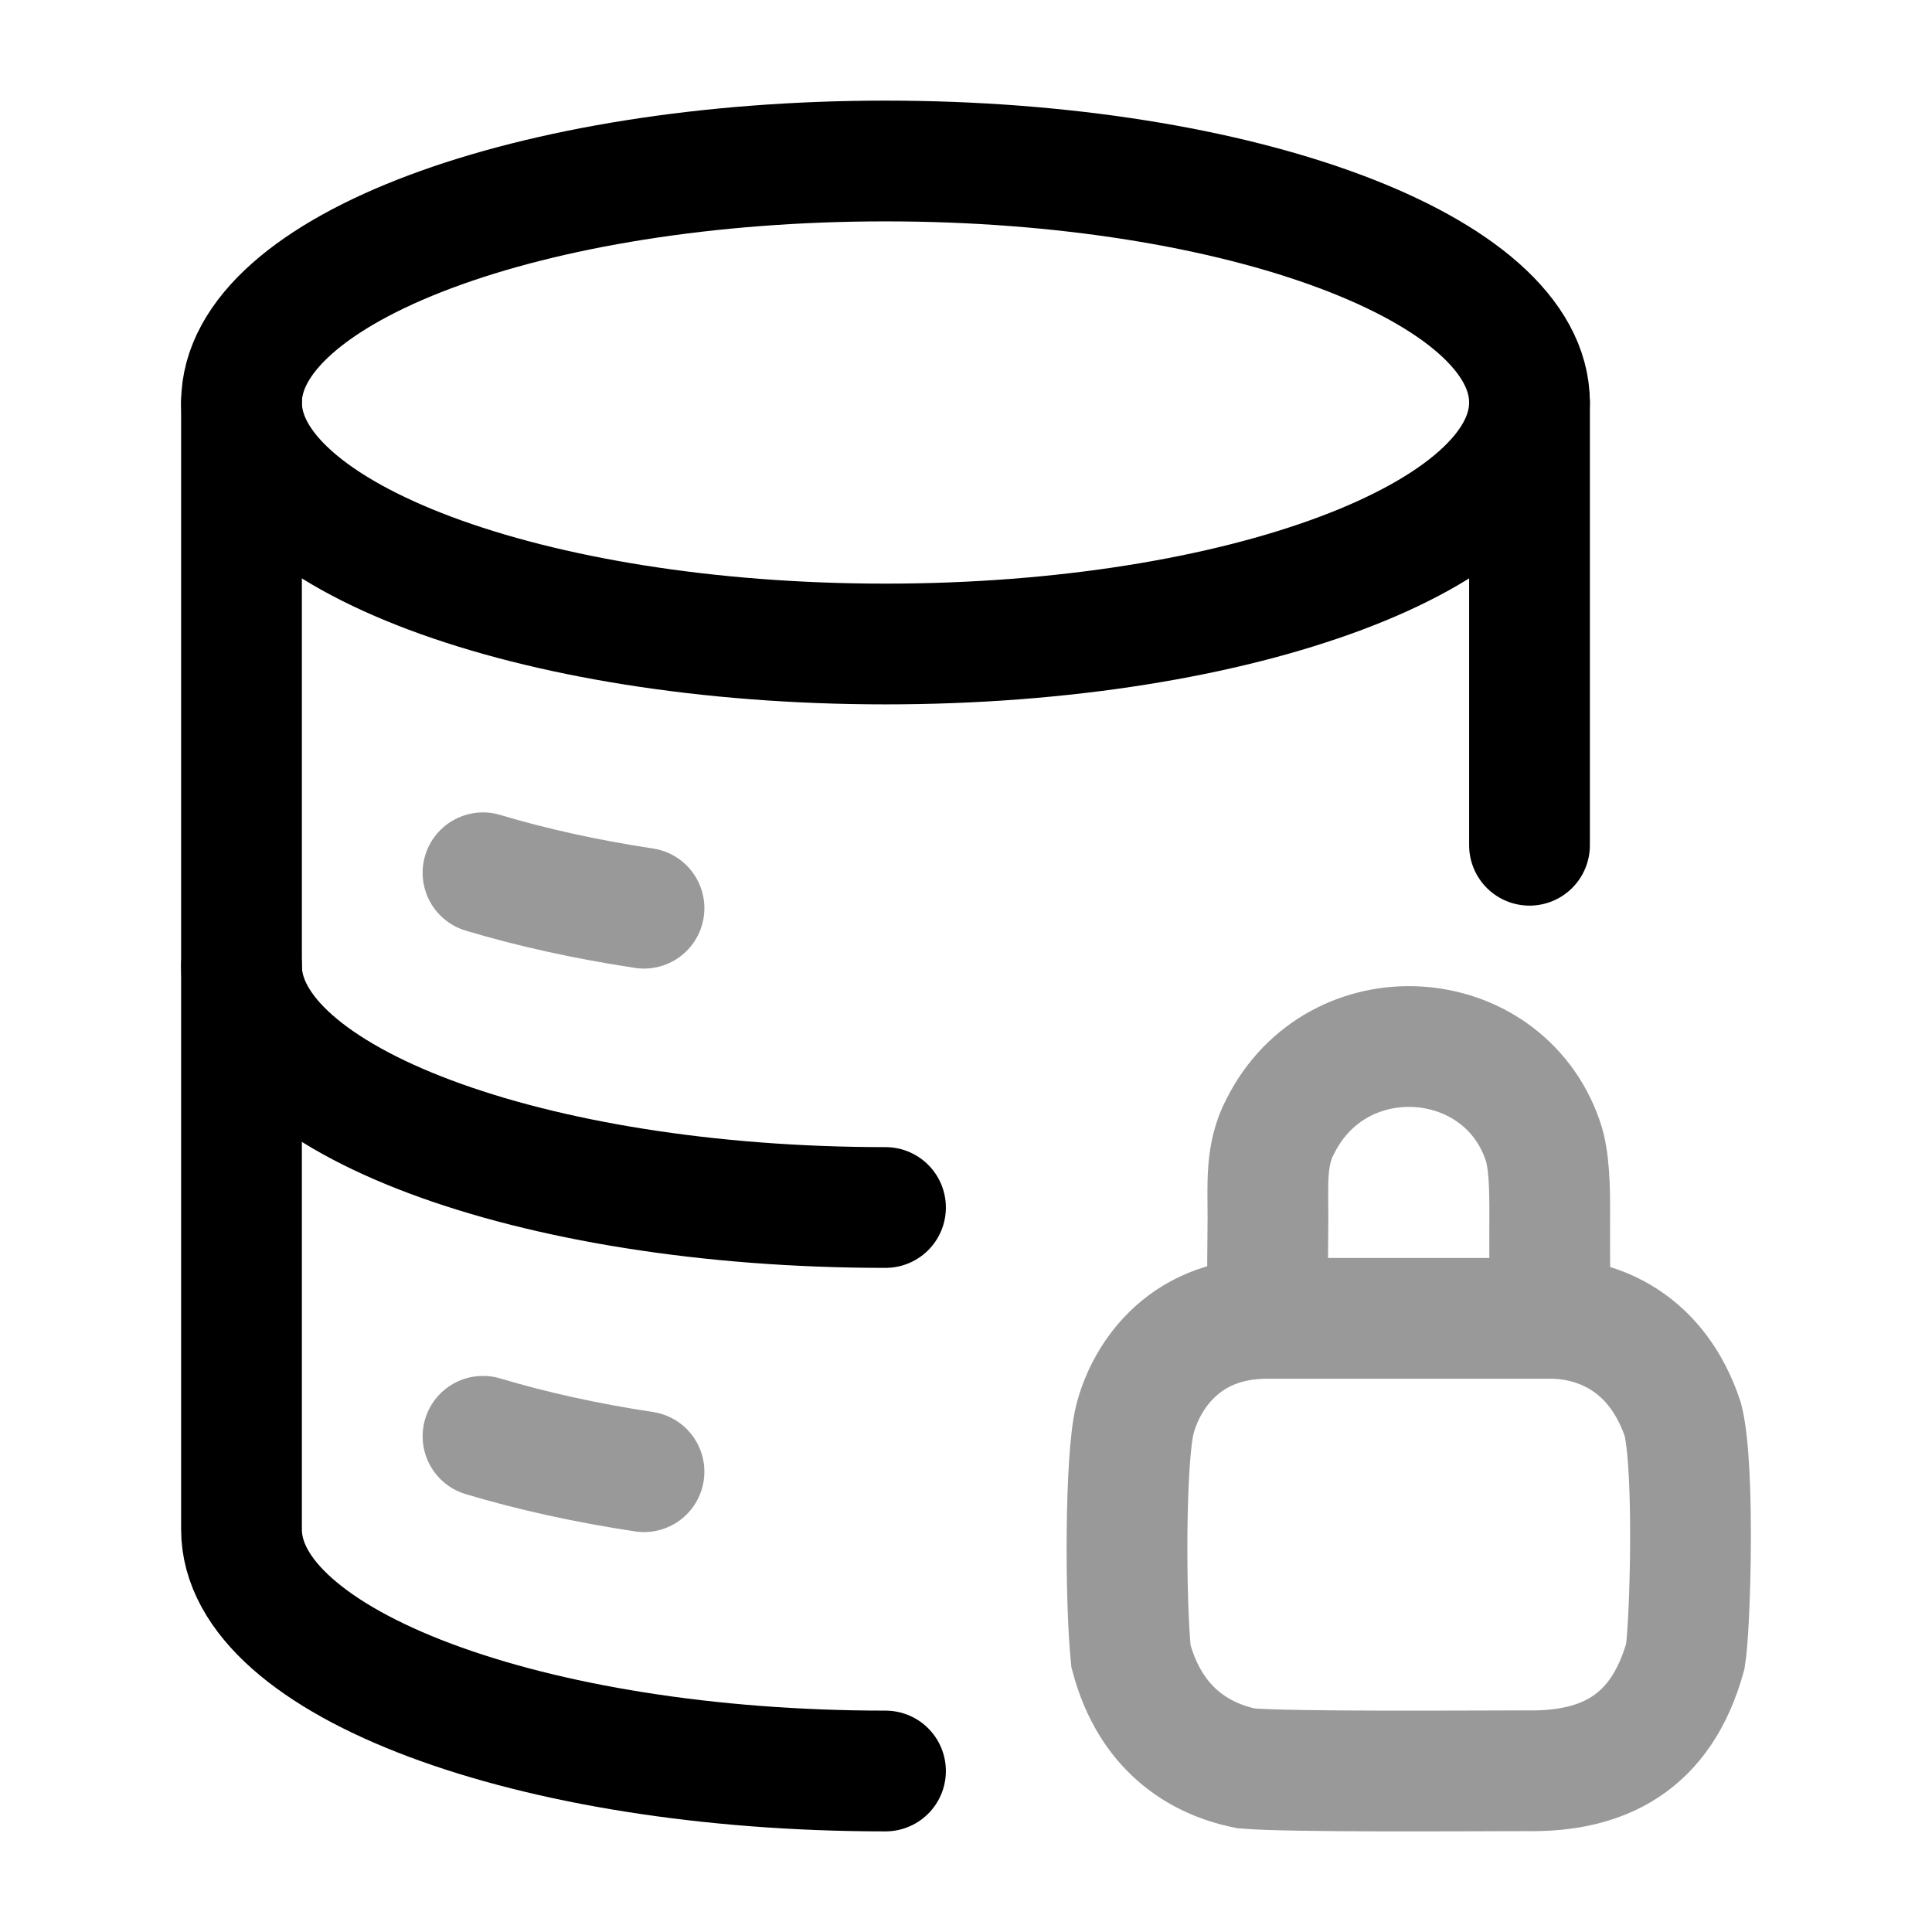 <svg width="24" height="24" viewBox="0 0 24 24" fill="none" xmlns="http://www.w3.org/2000/svg">
<path d="M11 8C15.418 8 19 6.657 19 5C19 3.343 15.418 2 11 2C6.582 2 3 3.343 3 5C3 6.657 6.582 8 11 8Z" stroke="currentColor" stroke-width="1.5"/>
<path opacity="0.4" d="M6 10.842C6.602 11.023 7.274 11.172 8 11.282" stroke="currentColor" stroke-width="1.5" stroke-linecap="round"/>
<path d="M11 15C6.582 15 3 13.657 3 12" stroke="currentColor" stroke-width="1.5" stroke-linecap="round"/>
<path opacity="0.4" d="M6 17.842C6.602 18.023 7.274 18.172 8 18.282" stroke="currentColor" stroke-width="1.5" stroke-linecap="round"/>
<path d="M11 22C6.582 22 3 20.657 3 19V5M19 5V10.5" stroke="currentColor" stroke-width="1.5" stroke-linecap="round" stroke-linejoin="round"/>
<path opacity="0.4" d="M15.741 16.377C15.741 16.317 15.749 15.552 15.751 15.118C15.752 14.721 15.717 14.338 15.906 13.988C16.617 12.575 18.657 12.719 19.161 14.158C19.248 14.395 19.253 14.771 19.251 15.118C19.248 15.561 19.257 16.377 19.257 16.377M15.741 16.377C14.661 16.377 14.217 17.157 14.097 17.637C13.977 18.116 13.977 19.856 14.049 20.575C14.289 21.475 14.889 21.847 15.477 21.967C16.017 22.015 18.296 21.997 18.956 21.997C19.916 22.015 20.636 21.655 20.936 20.575C20.996 20.215 21.056 18.236 20.906 17.637C20.588 16.677 19.857 16.377 19.257 16.377M15.741 16.377H19.257" stroke="currentColor" stroke-width="1.5" stroke-linecap="round"/>
</svg>
